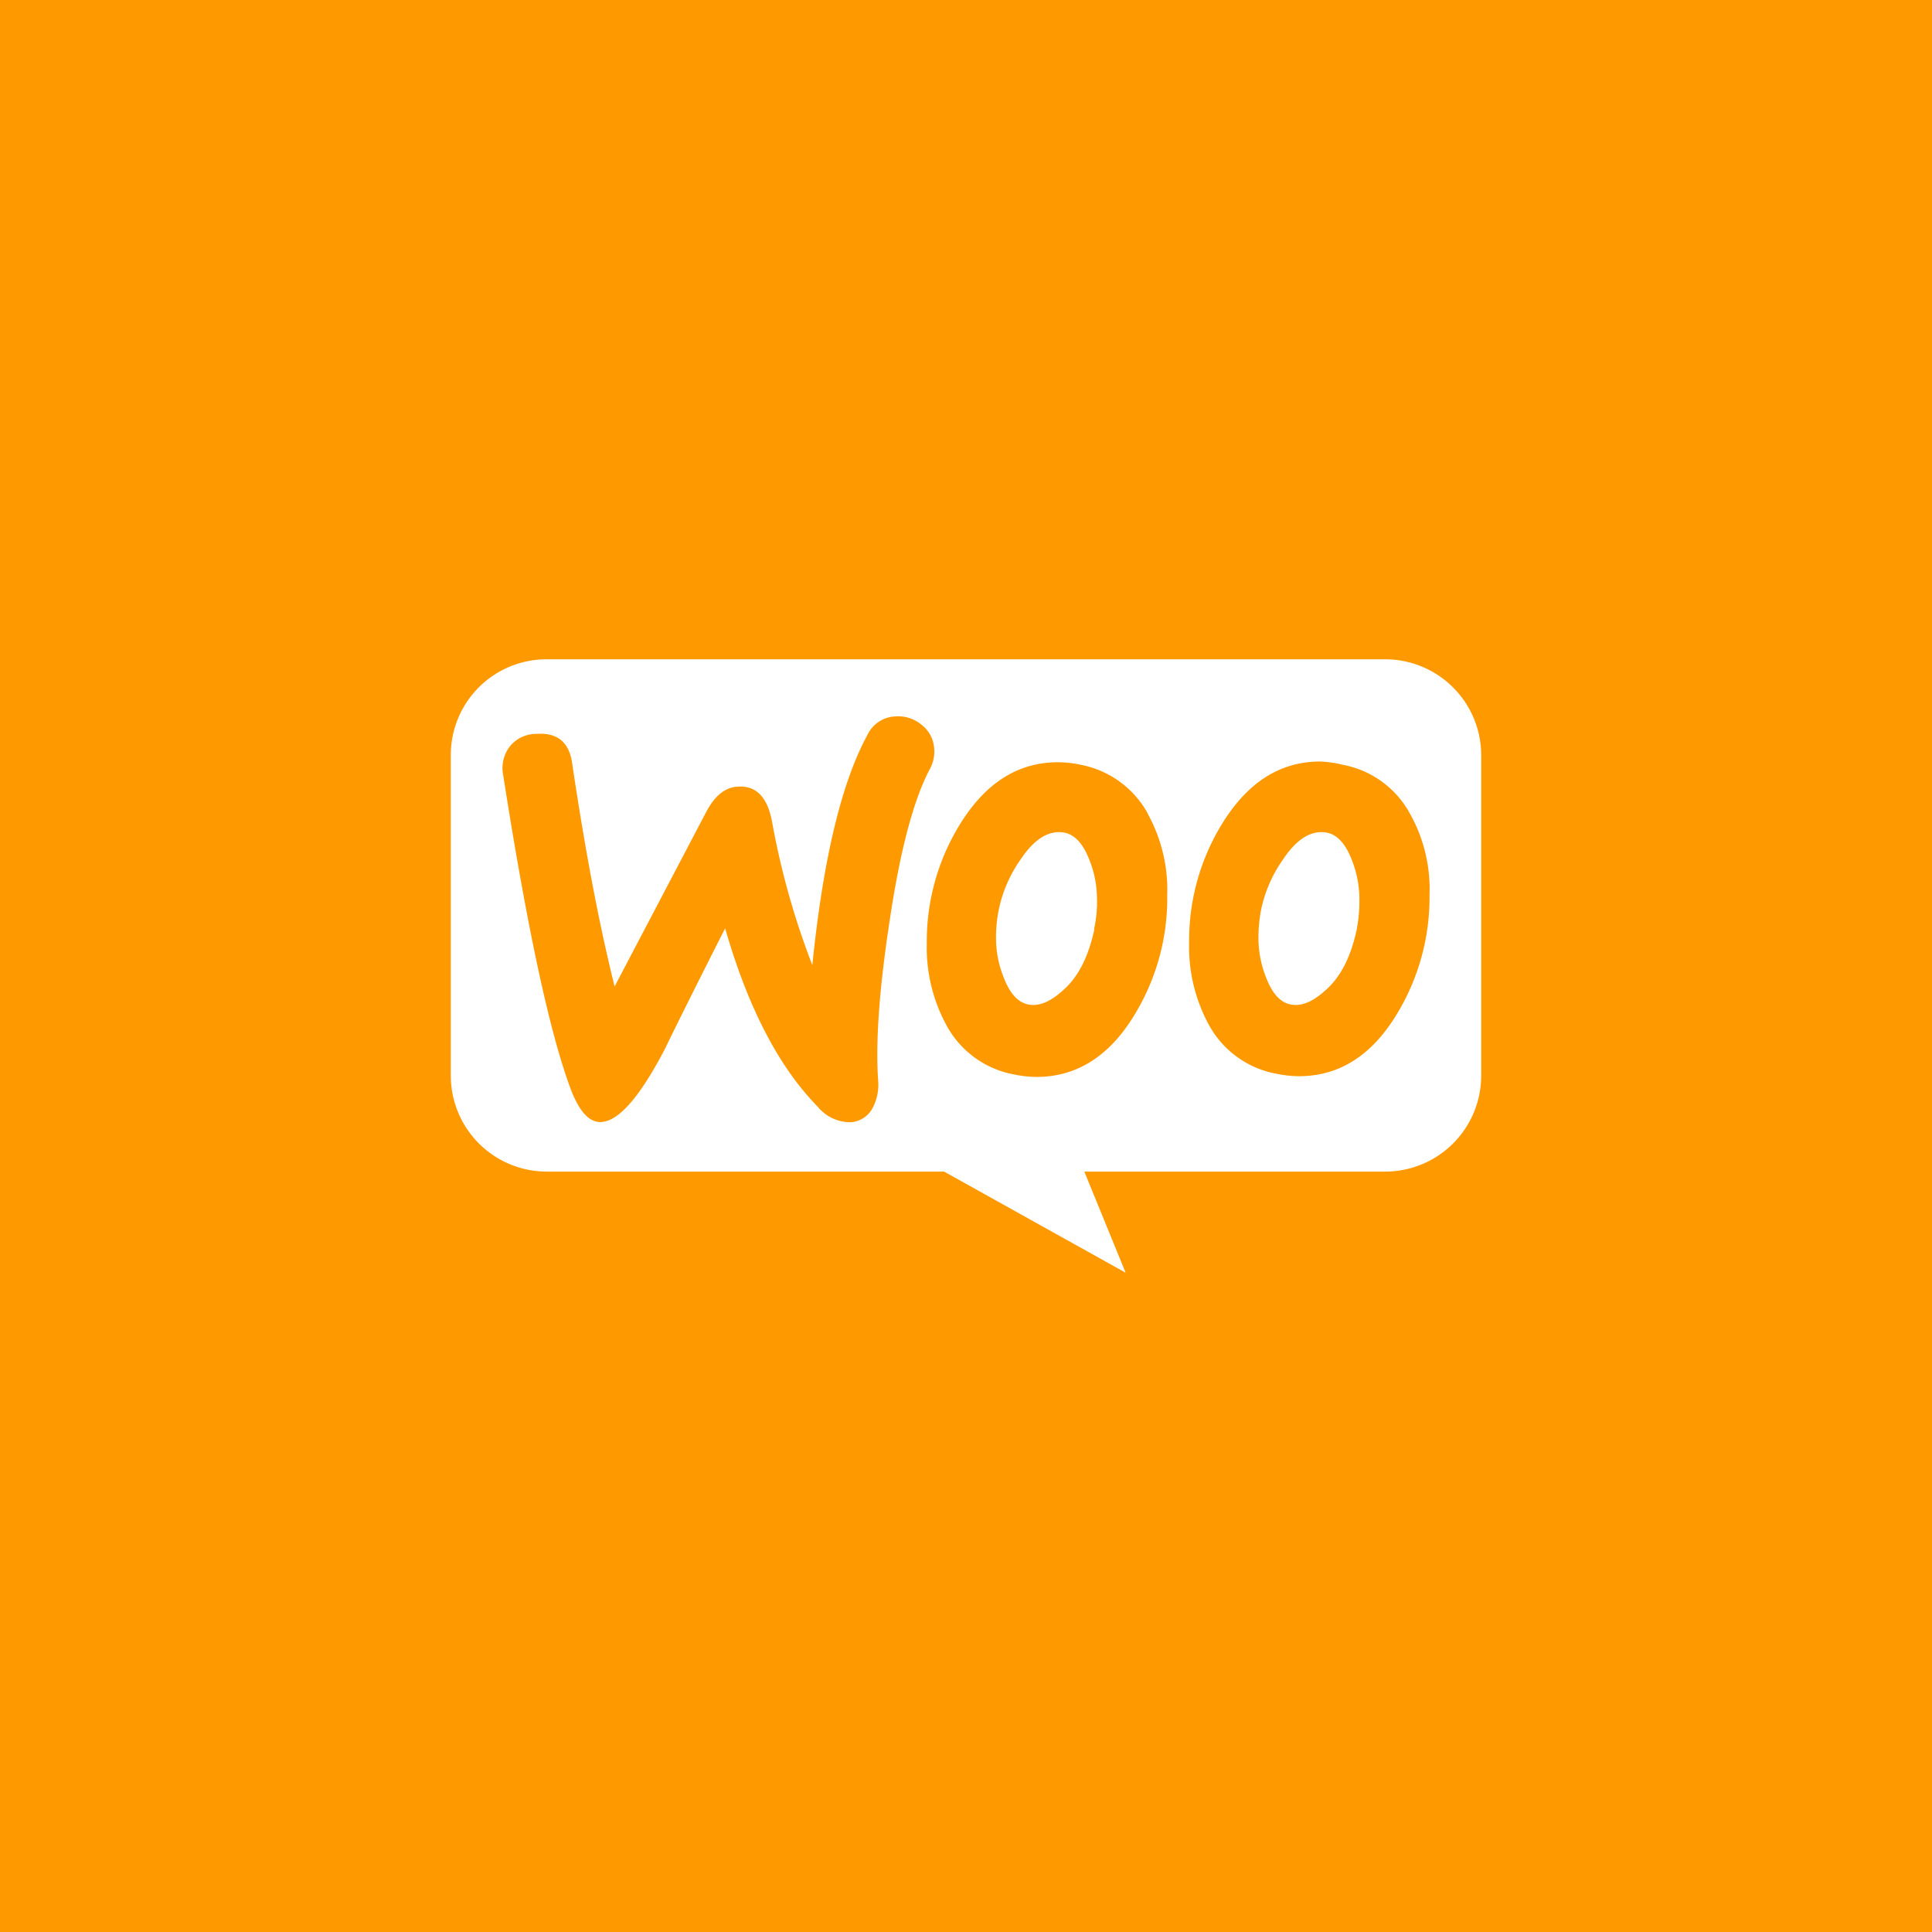 <svg id="Layer_1" data-name="Layer 1" xmlns="http://www.w3.org/2000/svg" viewBox="0 0 240 240"><defs><style>.cls-1{fill:#f90;}.cls-2{fill:#fff;}</style></defs><rect class="cls-1" width="240" height="240"/><path class="cls-2" d="M67.88,81.9H172.07A11.93,11.93,0,0,1,184,93.83v39.78a11.93,11.93,0,0,1-11.93,11.93H134.7l5.13,12.56-22.55-12.56H67.93A11.93,11.93,0,0,1,56,133.61V93.83A11.89,11.89,0,0,1,67.88,81.9Z"/><path class="cls-1" d="M63.29,92.78a4.17,4.17,0,0,1,3.28-1.61q4-.32,4.52,3.74,2.43,16.32,5.26,27.63l11.39-21.7q1.58-3,3.91-3.12c2.29-.15,3.69,1.3,4.26,4.37a97.06,97.06,0,0,0,5,17.8c1.35-13.22,3.64-22.74,6.86-28.62A4,4,0,0,1,111.16,89a4.54,4.54,0,0,1,3.28,1,4.06,4.06,0,0,1,1.61,3,4.49,4.49,0,0,1-.52,2.49c-2,3.75-3.69,10-5,18.79-1.3,8.48-1.77,15.09-1.45,19.82a6.24,6.24,0,0,1-.63,3.44,3.34,3.34,0,0,1-2.76,1.87,5.25,5.25,0,0,1-4.11-1.93q-7.26-7.41-11.5-22.16-5.07,10-7.49,15c-3.07,5.88-5.67,8.9-7.86,9.06-1.4.1-2.6-1.1-3.64-3.59q-4-10.23-8.58-39.5A4.41,4.41,0,0,1,63.29,92.78ZM175.11,101a12,12,0,0,0-8.33-6A13.49,13.49,0,0,0,164,94.6c-5,0-9.05,2.6-12.23,7.8a27.65,27.65,0,0,0-4.05,14.68,20.2,20.2,0,0,0,2.49,10.3,12,12,0,0,0,8.33,6,14.2,14.2,0,0,0,2.81.31c5.05,0,9.1-2.6,12.23-7.81a27.89,27.89,0,0,0,4-14.72A19.17,19.17,0,0,0,175.11,101Zm-6.56,14.41c-.73,3.43-2,6-4,7.7-1.51,1.35-2.92,1.93-4.22,1.67s-2.29-1.36-3.07-3.39a13.25,13.25,0,0,1-.93-4.73,18.15,18.15,0,0,1,.36-3.8,16.81,16.81,0,0,1,2.76-6.19c1.71-2.55,3.54-3.59,5.41-3.23,1.25.26,2.29,1.36,3.07,3.39a13.27,13.27,0,0,1,.94,4.73A18.3,18.3,0,0,1,168.55,115.36Zm-26-14.41a12.08,12.08,0,0,0-8.32-6,13.57,13.57,0,0,0-2.81-.31c-5,0-9.05,2.6-12.23,7.8a27.66,27.66,0,0,0-4.06,14.68,20.2,20.2,0,0,0,2.5,10.3,12,12,0,0,0,8.33,6,14.12,14.12,0,0,0,2.81.31c5,0,9.1-2.6,12.22-7.81A27.81,27.81,0,0,0,145,111.2,19.64,19.64,0,0,0,142.53,101Zm-6.6,14.41c-.73,3.43-2,6-4,7.7-1.51,1.35-2.91,1.93-4.21,1.67s-2.29-1.36-3.07-3.39a13.05,13.05,0,0,1-.94-4.73,17.5,17.5,0,0,1,.37-3.8,16.78,16.78,0,0,1,2.75-6.19c1.72-2.55,3.54-3.59,5.41-3.23,1.25.26,2.29,1.36,3.07,3.39a13.05,13.05,0,0,1,.94,4.73,15.5,15.5,0,0,1-.36,3.85Z"/></svg>
